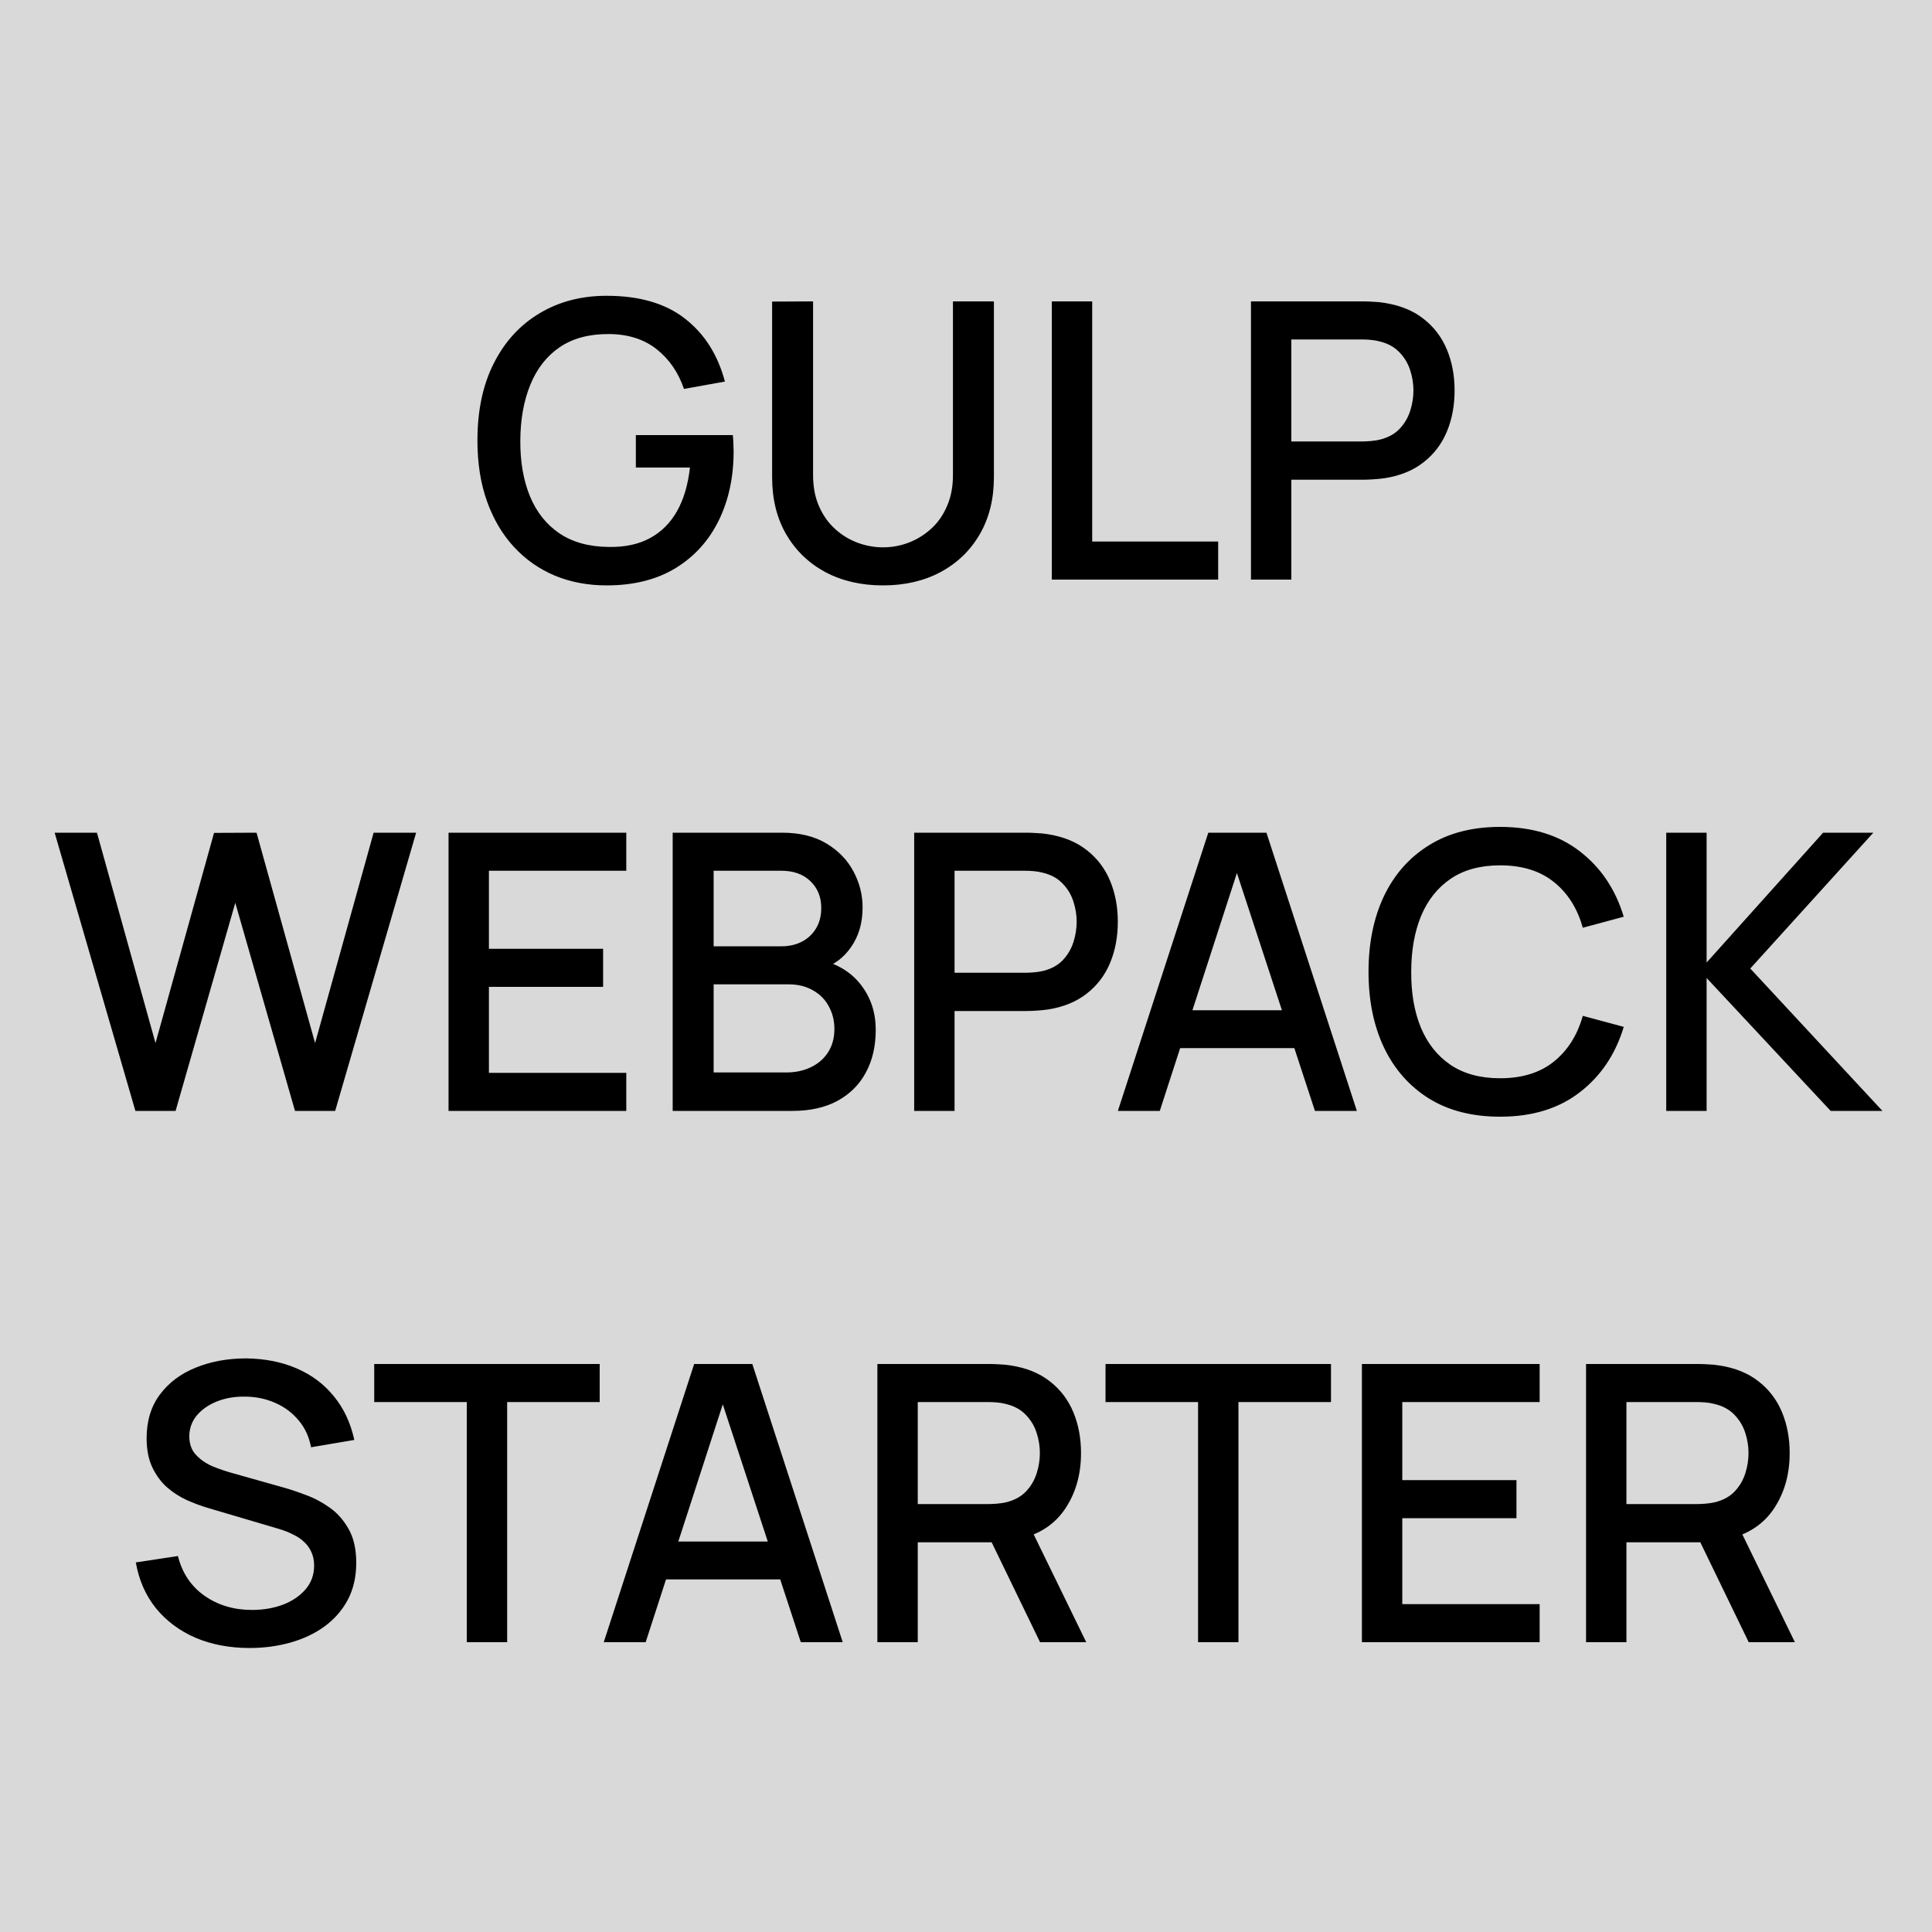 <svg width="200" height="200" viewBox="0 0 200 200" fill="none" xmlns="http://www.w3.org/2000/svg">
<rect width="200" height="200" fill="#D9D9D9"/>
<path d="M62.803 60.6C60.869 60.6 59.089 60.267 57.463 59.6C55.836 58.92 54.423 57.933 53.223 56.64C52.023 55.347 51.089 53.773 50.423 51.92C49.756 50.067 49.423 47.96 49.423 45.6C49.423 42.493 49.989 39.827 51.123 37.6C52.256 35.36 53.829 33.64 55.843 32.44C57.856 31.227 60.176 30.62 62.803 30.62C66.189 30.62 68.889 31.407 70.903 32.98C72.929 34.553 74.309 36.727 75.043 39.5L70.803 40.26C70.216 38.54 69.269 37.167 67.963 36.14C66.656 35.113 65.016 34.593 63.043 34.58C61.003 34.567 59.303 35.02 57.943 35.94C56.596 36.86 55.583 38.153 54.903 39.82C54.223 41.473 53.876 43.4 53.863 45.6C53.849 47.8 54.183 49.727 54.863 51.38C55.543 53.02 56.563 54.3 57.923 55.22C59.296 56.14 61.003 56.607 63.043 56.62C64.683 56.647 66.089 56.347 67.263 55.72C68.449 55.08 69.389 54.147 70.083 52.92C70.776 51.693 71.223 50.187 71.423 48.4H65.823V45.04H75.863C75.889 45.28 75.909 45.6 75.923 46C75.936 46.387 75.943 46.633 75.943 46.74C75.943 49.407 75.429 51.787 74.403 53.88C73.376 55.973 71.883 57.62 69.923 58.82C67.963 60.007 65.589 60.6 62.803 60.6ZM91.409 60.6C89.156 60.6 87.162 60.14 85.429 59.22C83.709 58.287 82.362 56.987 81.389 55.32C80.416 53.64 79.929 51.667 79.929 49.4V31.22L84.169 31.2V49.18C84.169 50.407 84.376 51.487 84.789 52.42C85.202 53.353 85.756 54.133 86.449 54.76C87.142 55.387 87.916 55.86 88.769 56.18C89.636 56.5 90.516 56.66 91.409 56.66C92.316 56.66 93.196 56.5 94.049 56.18C94.916 55.847 95.696 55.367 96.389 54.74C97.082 54.113 97.629 53.333 98.029 52.4C98.442 51.467 98.649 50.393 98.649 49.18V31.2H102.889V49.4C102.889 51.653 102.402 53.62 101.429 55.3C100.456 56.98 99.102 58.287 97.369 59.22C95.649 60.14 93.662 60.6 91.409 60.6ZM108.884 60V31.2H113.064V56.06H126.104V60H108.884ZM129.499 60V31.2H141.139C141.419 31.2 141.766 31.213 142.179 31.24C142.593 31.253 142.986 31.293 143.359 31.36C144.959 31.613 146.293 32.16 147.359 33C148.439 33.84 149.246 34.9 149.779 36.18C150.313 37.46 150.579 38.873 150.579 40.42C150.579 41.98 150.313 43.4 149.779 44.68C149.246 45.96 148.439 47.02 147.359 47.86C146.293 48.7 144.959 49.247 143.359 49.5C142.986 49.553 142.586 49.593 142.159 49.62C141.746 49.647 141.406 49.66 141.139 49.66H133.679V60H129.499ZM133.679 45.7H140.979C141.246 45.7 141.539 45.687 141.859 45.66C142.193 45.633 142.506 45.587 142.799 45.52C143.653 45.32 144.339 44.953 144.859 44.42C145.379 43.873 145.753 43.247 145.979 42.54C146.206 41.833 146.319 41.127 146.319 40.42C146.319 39.713 146.206 39.013 145.979 38.32C145.753 37.613 145.379 36.993 144.859 36.46C144.339 35.913 143.653 35.54 142.799 35.34C142.506 35.26 142.193 35.207 141.859 35.18C141.539 35.153 141.246 35.14 140.979 35.14H133.679V45.7ZM14.017 115L5.657 86.2H10.037L16.097 107.98L22.157 86.22L26.557 86.2L32.617 107.98L38.677 86.2H43.077L34.697 115H30.537L24.357 93.46L18.177 115H14.017ZM46.433 115V86.2H64.833V90.14H50.613V98.22H62.433V102.16H50.613V111.06H64.833V115H46.433ZM69.636 115V86.2H80.956C82.783 86.2 84.316 86.573 85.556 87.32C86.796 88.067 87.729 89.033 88.356 90.22C88.983 91.393 89.296 92.633 89.296 93.94C89.296 95.527 88.903 96.887 88.116 98.02C87.343 99.153 86.296 99.927 84.976 100.34L84.936 99.36C86.776 99.813 88.189 100.7 89.176 102.02C90.163 103.327 90.656 104.853 90.656 106.6C90.656 108.293 90.316 109.767 89.636 111.02C88.969 112.273 87.989 113.253 86.696 113.96C85.416 114.653 83.863 115 82.036 115H69.636ZM73.876 111.02H81.396C82.343 111.02 83.189 110.84 83.936 110.48C84.696 110.12 85.289 109.607 85.716 108.94C86.156 108.26 86.376 107.453 86.376 106.52C86.376 105.653 86.183 104.873 85.796 104.18C85.423 103.473 84.876 102.92 84.156 102.52C83.449 102.107 82.616 101.9 81.656 101.9H73.876V111.02ZM73.876 97.96H80.896C81.669 97.96 82.363 97.807 82.976 97.5C83.603 97.18 84.096 96.727 84.456 96.14C84.829 95.54 85.016 94.82 85.016 93.98C85.016 92.86 84.643 91.94 83.896 91.22C83.149 90.5 82.149 90.14 80.896 90.14H73.876V97.96ZM94.636 115V86.2H106.276C106.556 86.2 106.903 86.213 107.316 86.24C107.729 86.253 108.123 86.293 108.496 86.36C110.096 86.613 111.429 87.16 112.496 88C113.576 88.84 114.383 89.9 114.916 91.18C115.449 92.46 115.716 93.873 115.716 95.42C115.716 96.98 115.449 98.4 114.916 99.68C114.383 100.96 113.576 102.02 112.496 102.86C111.429 103.7 110.096 104.247 108.496 104.5C108.123 104.553 107.723 104.593 107.296 104.62C106.883 104.647 106.543 104.66 106.276 104.66H98.816V115H94.636ZM98.816 100.7H106.116C106.383 100.7 106.676 100.687 106.996 100.66C107.329 100.633 107.643 100.587 107.936 100.52C108.789 100.32 109.476 99.953 109.996 99.42C110.516 98.873 110.889 98.247 111.116 97.54C111.343 96.833 111.456 96.127 111.456 95.42C111.456 94.713 111.343 94.013 111.116 93.32C110.889 92.613 110.516 91.993 109.996 91.46C109.476 90.913 108.789 90.54 107.936 90.34C107.643 90.26 107.329 90.207 106.996 90.18C106.676 90.153 106.383 90.14 106.116 90.14H98.816V100.7ZM115.722 115L125.082 86.2H131.102L140.462 115H136.122L127.502 88.72H128.582L120.062 115H115.722ZM120.582 108.5V104.58H135.622V108.5H120.582ZM155.289 115.6C152.409 115.6 149.955 114.973 147.929 113.72C145.902 112.453 144.349 110.693 143.269 108.44C142.202 106.187 141.669 103.573 141.669 100.6C141.669 97.627 142.202 95.013 143.269 92.76C144.349 90.507 145.902 88.753 147.929 87.5C149.955 86.233 152.409 85.6 155.289 85.6C158.609 85.6 161.355 86.44 163.529 88.12C165.715 89.8 167.235 92.06 168.089 94.9L163.849 96.04C163.289 94.027 162.289 92.447 160.849 91.3C159.422 90.153 157.569 89.58 155.289 89.58C153.249 89.58 151.549 90.04 150.189 90.96C148.829 91.88 147.802 93.167 147.109 94.82C146.429 96.473 146.089 98.4 146.089 100.6C146.075 102.8 146.409 104.727 147.089 106.38C147.782 108.033 148.809 109.32 150.169 110.24C151.542 111.16 153.249 111.62 155.289 111.62C157.569 111.62 159.422 111.047 160.849 109.9C162.289 108.74 163.289 107.16 163.849 105.16L168.089 106.3C167.235 109.14 165.715 111.4 163.529 113.08C161.355 114.76 158.609 115.6 155.289 115.6ZM172.488 115V86.2H176.668V99.64L188.728 86.2H193.928L181.188 100.26L194.868 115H189.508L176.668 101.24V115H172.488ZM25.838 170.6C23.771 170.6 21.904 170.247 20.238 169.54C18.584 168.82 17.218 167.8 16.138 166.48C15.071 165.147 14.378 163.567 14.058 161.74L18.418 161.08C18.858 162.84 19.778 164.213 21.178 165.2C22.578 166.173 24.211 166.66 26.078 166.66C27.238 166.66 28.304 166.48 29.278 166.12C30.251 165.747 31.031 165.22 31.618 164.54C32.218 163.847 32.518 163.02 32.518 162.06C32.518 161.54 32.424 161.08 32.238 160.68C32.064 160.28 31.818 159.933 31.498 159.64C31.191 159.333 30.811 159.073 30.358 158.86C29.918 158.633 29.431 158.44 28.898 158.28L21.518 156.1C20.798 155.887 20.064 155.613 19.318 155.28C18.571 154.933 17.884 154.487 17.258 153.94C16.644 153.38 16.144 152.693 15.758 151.88C15.371 151.053 15.178 150.053 15.178 148.88C15.178 147.107 15.631 145.607 16.538 144.38C17.458 143.14 18.698 142.207 20.258 141.58C21.818 140.94 23.564 140.62 25.498 140.62C27.444 140.647 29.184 140.993 30.718 141.66C32.264 142.327 33.544 143.287 34.558 144.54C35.584 145.78 36.291 147.287 36.678 149.06L32.198 149.82C31.998 148.74 31.571 147.813 30.918 147.04C30.264 146.253 29.464 145.653 28.518 145.24C27.571 144.813 26.544 144.593 25.438 144.58C24.371 144.553 23.391 144.713 22.498 145.06C21.618 145.407 20.911 145.893 20.378 146.52C19.858 147.147 19.598 147.867 19.598 148.68C19.598 149.48 19.831 150.127 20.298 150.62C20.764 151.113 21.338 151.507 22.018 151.8C22.711 152.08 23.398 152.313 24.078 152.5L29.398 154C30.064 154.187 30.818 154.44 31.658 154.76C32.511 155.067 33.331 155.5 34.118 156.06C34.918 156.62 35.578 157.367 36.098 158.3C36.618 159.22 36.878 160.38 36.878 161.78C36.878 163.233 36.584 164.513 35.998 165.62C35.411 166.713 34.604 167.633 33.578 168.38C32.564 169.113 31.391 169.667 30.058 170.04C28.724 170.413 27.318 170.6 25.838 170.6ZM48.32 170V145.14H38.74V141.2H62.08V145.14H52.5V170H48.32ZM62.499 170L71.859 141.2H77.879L87.239 170H82.899L74.279 143.72H75.359L66.839 170H62.499ZM67.359 163.5V159.58H82.399V163.5H67.359ZM90.827 170V141.2H102.467C102.747 141.2 103.094 141.213 103.507 141.24C103.921 141.253 104.314 141.293 104.687 141.36C106.287 141.613 107.621 142.16 108.687 143C109.767 143.84 110.574 144.9 111.107 146.18C111.641 147.46 111.907 148.873 111.907 150.42C111.907 152.713 111.321 154.693 110.147 156.36C108.974 158.013 107.214 159.047 104.867 159.46L103.167 159.66H95.007V170H90.827ZM107.667 170L101.987 158.28L106.207 157.2L112.447 170H107.667ZM95.007 155.7H102.307C102.574 155.7 102.867 155.687 103.187 155.66C103.521 155.633 103.834 155.587 104.127 155.52C104.981 155.32 105.667 154.953 106.187 154.42C106.707 153.873 107.081 153.247 107.307 152.54C107.534 151.833 107.647 151.127 107.647 150.42C107.647 149.713 107.534 149.013 107.307 148.32C107.081 147.613 106.707 146.993 106.187 146.46C105.667 145.913 104.981 145.54 104.127 145.34C103.834 145.26 103.521 145.207 103.187 145.18C102.867 145.153 102.574 145.14 102.307 145.14H95.007V155.7ZM124.023 170V145.14H114.443V141.2H137.783V145.14H128.203V170H124.023ZM140.984 170V141.2H159.384V145.14H145.164V153.22H156.984V157.16H145.164V166.06H159.384V170H140.984ZM164.187 170V141.2H175.827C176.107 141.2 176.453 141.213 176.867 141.24C177.28 141.253 177.673 141.293 178.047 141.36C179.647 141.613 180.98 142.16 182.047 143C183.127 143.84 183.933 144.9 184.467 146.18C185 147.46 185.267 148.873 185.267 150.42C185.267 152.713 184.68 154.693 183.507 156.36C182.333 158.013 180.573 159.047 178.227 159.46L176.527 159.66H168.367V170H164.187ZM181.027 170L175.347 158.28L179.567 157.2L185.807 170H181.027ZM168.367 155.7H175.667C175.933 155.7 176.227 155.687 176.547 155.66C176.88 155.633 177.193 155.587 177.487 155.52C178.34 155.32 179.027 154.953 179.547 154.42C180.067 153.873 180.44 153.247 180.667 152.54C180.893 151.833 181.007 151.127 181.007 150.42C181.007 149.713 180.893 149.013 180.667 148.32C180.44 147.613 180.067 146.993 179.547 146.46C179.027 145.913 178.34 145.54 177.487 145.34C177.193 145.26 176.88 145.207 176.547 145.18C176.227 145.153 175.933 145.14 175.667 145.14H168.367V155.7Z" fill="black"/>
</svg>
